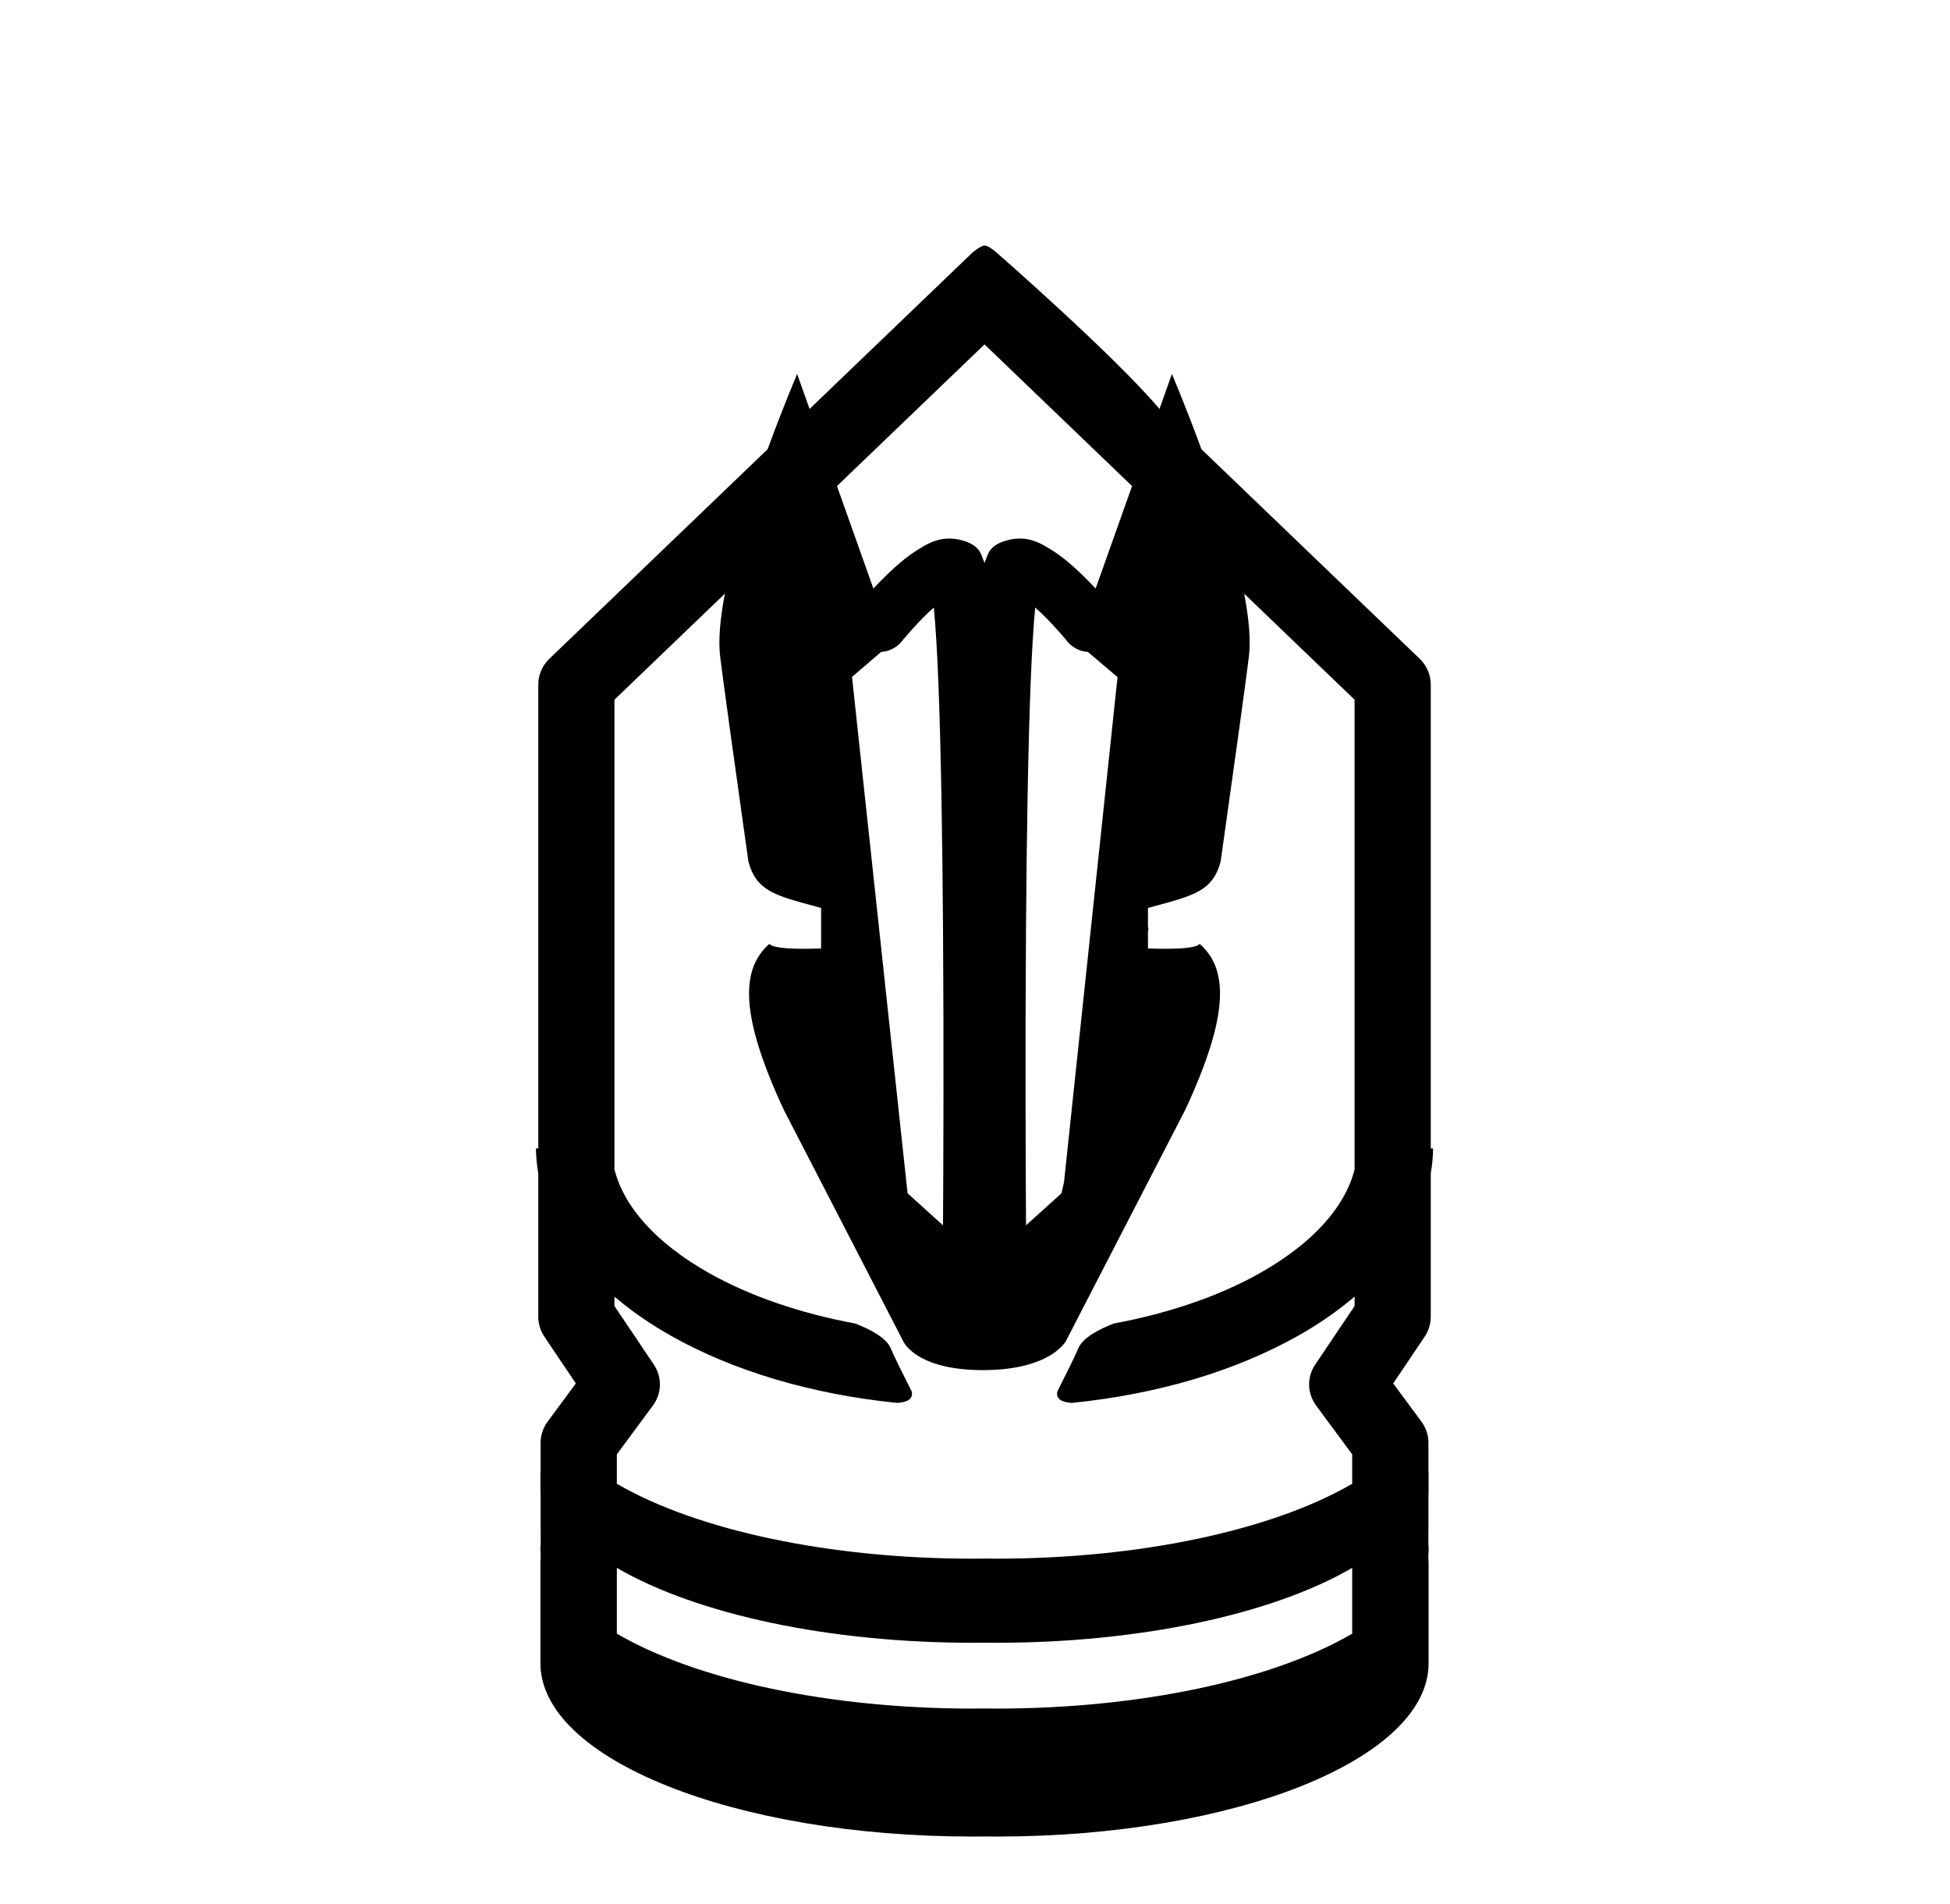 <?xml version="1.0" standalone="no"?>
<!DOCTYPE svg PUBLIC "-//W3C//DTD SVG 1.1//EN" "http://www.w3.org/Graphics/SVG/1.1/DTD/svg11.dtd" >
<svg xmlns="http://www.w3.org/2000/svg" xmlns:xlink="http://www.w3.org/1999/xlink" version="1.1" viewBox="-10 0 1024 1000">
   <path fill="currentColor"
d="M507.133 128.938c2.104 0 6.275 3.77 6.334 3.823l0.025 0.024c-0.025 -0.024 61.452 53.651 85.379 81.965l6.525 -18.36s7.181 16.763 15.508 39.513l114.568 109.985c3.75 3.602 5.857 8.485 5.857 13.577v243.649
c0.41 -0.028 0.819 -0.055 1.229 -0.084c-0.061 4.502 -0.49 8.924 -1.229 13.266v75.2c0 3.696 -1.11 7.313 -3.199 10.418l-16.527 24.564l14.824 20.054c2.4 3.247 3.689 7.13 3.689 11.111v15.456
l0.084 0.019v10.043c0 0.785 -0.033 1.57 -0.084 2.354v17.684c0 0.417 -0.015 0.833 -0.043 1.249v7.247c0.039 0.01 0.127 0.032 0.127 0.032v5.994
c-0.001 -1.005 -0.043 -2.009 -0.127 -3.014v6.064c0.08 -0.958 0.127 -1.916 0.127 -2.875v55.505c0.001 50.268 -101.563 91.017 -226.85 91.017c-2.119 0 -4.235 -0.027 -6.352 -0.052
c-2.116 0.024 -4.232 0.052 -6.352 0.052c-125.286 0 -226.851 -40.749 -226.85 -91.017v-55.505c0.005 0.959 0.047 1.917 0.127 2.875v-6.064c-0.084 1.005 -0.127 2.009 -0.127 3.014v-5.994
s0.088 -0.022 0.127 -0.032v-7.247c-0.028 -0.416 -0.043 -0.832 -0.043 -1.249v-17.684c-0.051 -0.784 -0.084 -1.569 -0.084 -2.354v-10.043l0.084 -0.019v-15.456
c0 -3.981 1.289 -7.864 3.689 -11.111l14.824 -20.054l-16.527 -24.564c-2.089 -3.104 -3.199 -6.722 -3.199 -10.418v-75.2c-0.738 -4.342 -1.168 -8.764 -1.229 -13.266c0.409 0.029 0.818 0.056 1.229 0.084
v-243.649c0 -5.092 2.107 -9.976 5.857 -13.577l114.568 -109.985c8.327 -22.75 15.508 -39.513 15.508 -39.513l6.525 18.36l85.387 -81.973s4.411 -3.84 6.617 -3.84zM507 180.858l-77.481 74.382l19.131 53.834
c2.263 -2.431 4.804 -5.065 7.562 -7.714c4.593 -4.408 9.647 -8.849 15.414 -12.469c4.325 -2.715 9.399 -5.906 16.236 -6.079c2.279 -0.057 4.755 0.222 7.463 0.964c9.218 2.528 9.814 7.37 10.81 9.642
c0.356 0.813 0.625 1.552 0.863 2.269c0.238 -0.717 0.507 -1.455 0.863 -2.269c0.996 -2.271 1.594 -7.113 10.81 -9.642c2.708 -0.742 5.184 -1.021 7.463 -0.964
c6.837 0.173 11.911 3.364 16.236 6.079c5.767 3.62 10.821 8.061 15.414 12.469c2.759 2.648 5.3 5.283 7.562 7.714l19.131 -53.834zM370.654 311.752l-57.986 55.666v246.659c4.935 19.583 21.724 38.719 49.959 54.597
c20.651 11.613 46.871 20.851 76.486 26.33c7.5 2.919 16.186 7.338 18.535 12.815c2.189 5.105 6.89 14.553 11.115 22.881c0.929 4.103 -2.65 5.67 -7.598 6c-45.287 -4.552 -86.123 -16.866 -118.607 -35.134
c-10.909 -6.135 -20.968 -13.065 -29.891 -20.684v4.952l20.678 30.733c4.438 6.598 4.244 15.124 -0.49 21.529l-18.975 25.669v0.063l0.043 -0.01v15.346c42.346 24.626 112.153 39.33 186.723 39.33
c2.119 0 4.235 -0.026 6.352 -0.051c2.116 0.024 4.232 0.051 6.352 0.051c74.569 0 144.377 -14.704 186.723 -39.33v-15.346l0.043 0.01v-0.063l-18.975 -25.669
c-4.734 -6.405 -4.928 -14.932 -0.49 -21.529l20.678 -30.733v-4.952c-8.923 7.618 -18.981 14.549 -29.891 20.684c-32.484 18.268 -73.32 30.582 -118.607 35.134c-4.947 -0.33 -8.527 -1.897 -7.598 -6
c4.226 -8.328 8.926 -17.775 11.115 -22.881c2.35 -5.478 11.035 -9.896 18.535 -12.815c29.615 -5.479 55.835 -14.717 76.486 -26.33c28.235 -15.878 45.024 -35.014 49.959 -54.597v-246.659l-57.984 -55.666
c2.441 12.782 3.569 24.343 2.473 33.113c-1.933 15.463 -6.956 51.645 -12.52 91.164c-0.124 0.511 -0.21 1.139 -0.264 1.875c-0.673 4.778 -1.354 9.593 -2.037 14.433c-3.528 13.523 -11.556 17.08 -27.961 21.666
l-10.215 2.784v10.185l0.281 0.437s-0.261 1.611 -0.281 1.74v8.884s24.887 1.229 27.139 -2.425c15.164 13.362 15.552 37.456 -7.535 87.151l-53.56 103.776l-9.08 17.59
c-0.018 0.033 -7.963 15.354 -43.639 15.354c-31.161 0 -39.862 -11.688 -41.576 -14.671l-0.357 -0.689l-62.637 -121.36c-23.088 -49.695 -22.699 -73.789 -7.535 -87.151c2.252 3.654 27.139 2.425 27.139 2.425v-21.246
l-10.215 -2.784c-16.405 -4.586 -24.433 -8.144 -27.961 -21.666c-0.684 -4.84 -1.364 -9.654 -2.037 -14.433c-0.054 -0.736 -0.14 -1.364 -0.264 -1.875c-5.563 -39.519 -10.587 -75.701 -12.52 -91.164
c-1.096 -8.771 0.031 -20.331 2.473 -33.113zM480.398 319.068h-0.002c-1.001 0.89 -1.992 1.71 -2.979 2.657c-7.511 7.21 -13.908 15.088 -13.908 15.088c-2.62 3.245 -6.558 5.263 -10.824 5.545l-15.271 13.108
l29.178 271.16l18.605 16.811c0.212 -34.983 0.441 -93.853 0.01 -155.487c-0.329 -46.956 -1.045 -94.014 -2.434 -129.308c-0.641 -16.286 -1.452 -29.678 -2.375 -39.575zM533.594 319.068h-0.002
c-0.924 9.897 -1.734 23.289 -2.375 39.575c-1.389 35.294 -2.104 82.352 -2.434 129.308c-0.432 61.635 -0.202 120.504 0.01 155.487l18.605 -16.811l1.342 -5.812l28.104 -265.248l-15.539 -13.208
c-4.267 -0.282 -8.204 -2.3 -10.824 -5.545c0 0 -6.397 -7.878 -13.908 -15.088c-0.986 -0.947 -1.978 -1.768 -2.979 -2.657zM313.926 823.327v34.56c42.346 24.627 112.153 39.33 186.723 39.331
c2.119 0 4.235 -0.027 6.352 -0.052c2.116 0.024 4.232 0.052 6.352 0.052c74.569 -0.001 144.377 -14.704 186.723 -39.331v-34.56c-42.346 24.627 -112.153 39.33 -186.723 39.331
c-2.119 0 -4.235 -0.027 -6.352 -0.052c-2.116 0.024 -4.232 0.052 -6.352 0.052c-74.569 -0.001 -144.377 -14.704 -186.723 -39.331z" />
</svg>
